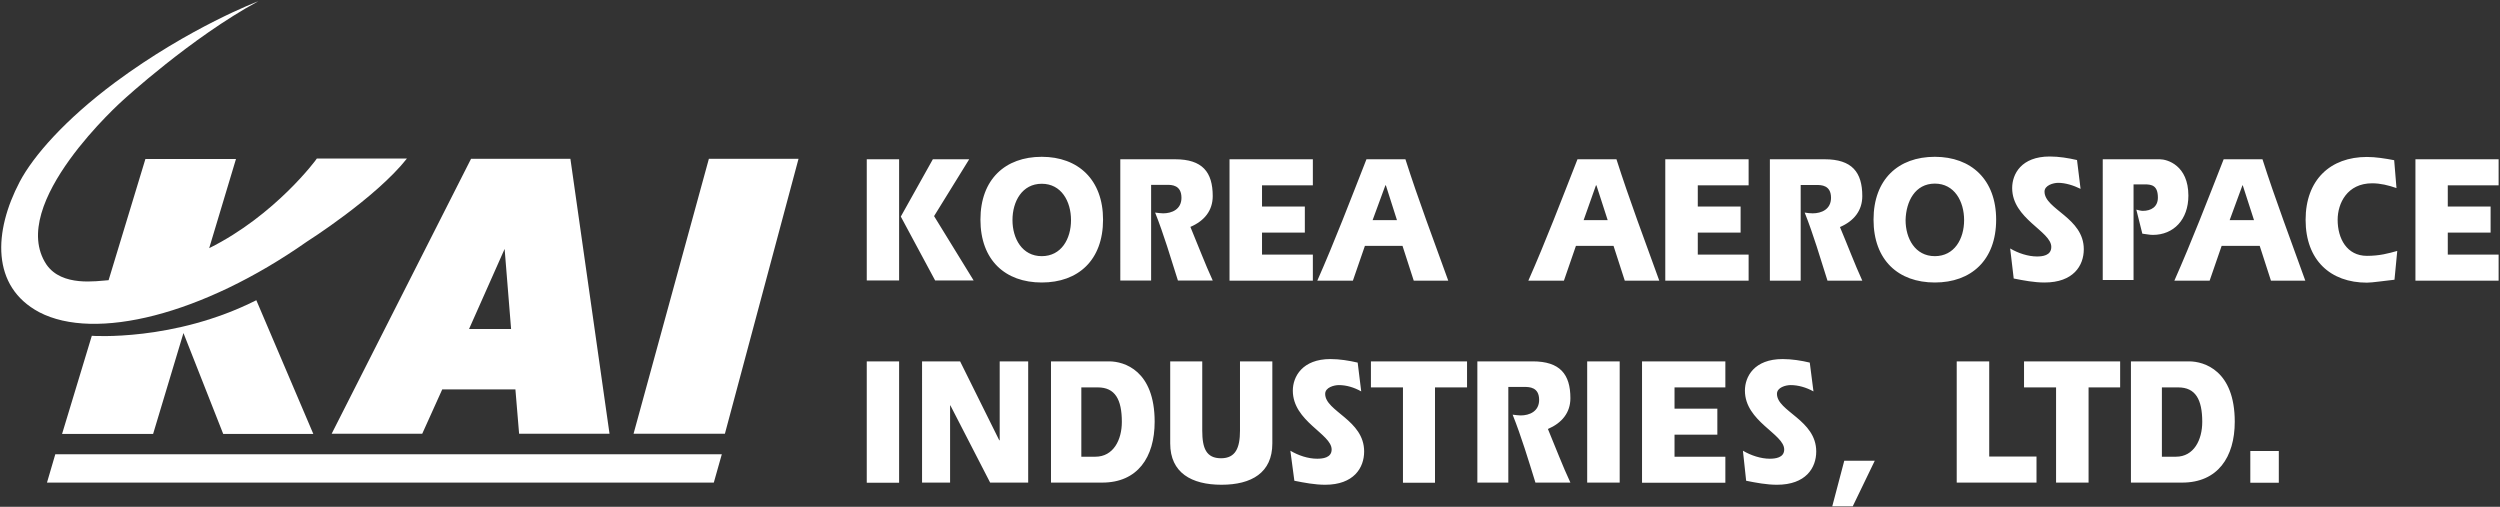 <svg version="1.2" xmlns="http://www.w3.org/2000/svg" viewBox="0 0 1623 329" width="1623" height="329">
	<rect x="0" y="0" width="1623" height="329" fill="#333333" stroke="none"/>
	<title>korea-aerospace-industries-ltd-vector-logo-svg</title>
	<style>
		.s0 { fill: #ffffff } 
	</style>
	<path id="Layer" class="s0" d="m205.7 102.9h58.5c-20.3 25.7-65 54-65 54-67.9 47.6-137.5 64.7-173.7 45.8-31.4-16.7-29.6-52.5-12.7-84.7 8.8-16.7 29.4-40.3 61.9-64.5 48.8-36.1 93-52.7 93-52.7-43.6 23.6-87.8 64.2-87.8 64.2 0 0-76 67.5-49.7 106.8 10.1 14.5 32.5 10.6 40.3 10.1l23.9-78.7h58.8l-17.4 57.9c42.9-21.3 69.9-57.9 69.9-58.2z"/>
	<path id="Layer" fill-rule="evenodd" class="s0" d="m119.1 216.2l-19.7 65.5h-59.1l19.3-63.7c0 0 53.3 3.9 106.8-23.1l37 86.8h-58.5zm351.5 65.4h-59.3l48.9-178.5h58.2zm-100.3-178.5l25.4 178.5h-58.7l-2.4-28.8h-47.5l-13 28.8h-58.8l90.5-178.5zm-38.5 110.5l-4.2-52-23.1 52zm131.6 99.7h-432.9l5.4-18.4h432.7z"/>
	<path id="Layer" fill-rule="evenodd" class="s0" d="m562.7 234.6h21v78.8h-21zm35.9 0h24.7l25.4 51.2h0.3v-51.2h18.5v78.7h-24.7l-25.8-50.1h-0.2v50.1h-18.2zm83.7 0h37.7c9.9 0 29.6 6 29.6 39.2 0 23.2-11.2 39.5-34 39.5h-33.3zm19.7 16.9v45h9.1c11.7 0 17.2-10.9 17.2-22.6 0-14.6-4.4-22.4-15.6-22.4zm78.5-16.9v45c0 11.4 2.6 17.9 12.2 17.9 9.4 0 12.3-6.7 12.3-17.9v-45h21v53.3c0 19-13.5 26.8-33 26.8-19.5 0-33.3-7.8-33.3-26.8v-53.3zm57.2 58c5.2 3.1 11.5 5.2 17.4 5.2 3.4 0 9.4-0.5 9.4-6 0-10.1-25.2-18.2-25.2-38.2 0-9.1 6.2-20.5 24.4-20.5 6 0 12 1 17.7 2.3l2.3 18.7c-4.6-2.6-9.6-4.1-14.5-4.1-3.1 0-8.9 1.5-8.9 5.7 0 11.4 25.3 16.9 25.3 37.4 0 10.7-6.8 21.6-25.3 21.6-6.7 0-13.5-1.3-20-2.6zm52.3-58h62.4v16.9h-20.8v61.9h-20.8v-61.9h-20.8zm105 0c17.7 0 24.5 8.3 24.5 23.9 0 9.4-5.5 16.1-14.6 20 4.9 11.7 9.6 24.2 14.6 34.8h-22.7c-4.6-14.8-9.1-29.8-14.8-44.1 1.8 0.2 3.7 0.5 5.2 0.5 5.7 0 12-2.6 12-10.1 0-8.4-6.5-8.4-9.6-8.4h-10.4v62.1h-20.1v-78.7zm35.4 0h21.1v78.7h-21.1zm84.5 30.7v16.9h-27.8v14.3h33v16.9h-54.1v-78.8h54.1v16.9h-33v13.8zm16.6 27.3c5.2 3.1 11.7 5.2 17.4 5.2 3.4 0 9.4-0.5 9.4-6 0-10.1-25.5-18.2-25.5-38.2 0-9.1 6-20.5 24.5-20.5 5.9 0 12.2 1 17.6 2.3l2.4 18.7c-4.7-2.6-9.9-4.1-14.8-4.1-3.2 0-8.9 1.5-8.9 5.7 0 11.4 25.5 16.9 25.5 37.4 0 10.7-6.8 21.6-25.5 21.6-6.7 0-13.5-1.3-20-2.6zm329.4 0.2h18.5v20.6h-18.5zm-190.6-58.2h21.1v61.8h30.7v16.9h-51.8zm43.7 0h62.4v16.9h-20.5v61.8h-21.1v-61.8h-20.8zm69.4 0h37.7c9.9 0 29.7 6 29.7 39.2 0 23.1-11.2 39.5-34.1 39.5h-33.3zm20.1 16.9v45h9.1c11.7 0 17.1-11 17.1-22.6 0-14.6-4.4-22.4-15.6-22.4zm-206.2 47.6h19.8l-14.3 29.6h-13.3zm-591.7-195.7h23.6l-22.8 36.9 25.7 41.8h-25l-22.3-41.5zm-42.9 0h21v78.7h-21zm73.8 39.2c0-26.2 16.1-40.8 39.8-40.8 23.7 0 39.8 14.9 39.8 40.8 0 26.3-16.1 40.8-39.8 40.8-23.7 0-39.8-14.5-39.8-40.8zm20.8 0.3c0 12 6.3 23.4 19 23.4 12.7 0 19-11.2 19-23.4 0-12.2-6.3-23.6-19-23.6-12.7 0-19 11.4-19 23.6zm70-39.5h35.6c17.7 0 24.4 8.3 24.4 23.9 0 9.4-5.4 16.1-14.5 20 4.9 11.7 9.6 24.2 14.5 34.8h-22.6c-4.7-14.8-9.1-29.8-14.8-44.1 1.8 0.2 3.6 0.5 5.2 0.5 5.7 0 11.9-2.6 11.9-10.1 0-8.4-6.5-8.4-9.3-8.4h-10.4v62.1h-20zm119.8 30.7v16.9h-27.8v14.3h33v16.9h-54.1v-78.8h54.1v16.9h-33v13.8zm8.1 48.1c11.4-25.8 21.5-52.3 31.9-78.8h25.3c8.3 26 18.4 52.8 27.8 78.8h-22.4l-7.3-22.6h-24.4l-7.8 22.6zm51.7-39.3l-7.2-22.6h-0.3l-8.3 22.6zm85.3 39.3c11.4-25.8 21.5-52.3 31.9-78.8h25.3c8.3 26 18.4 52.8 27.8 78.8h-22.4l-7.3-22.6h-24.4l-7.8 22.6zm51.5-39.3l-7.3-22.6h-0.3l-8 22.6zm86.3-8.8v16.9h-27.8v14.3h33v16.9h-54.1v-78.8h54.1v16.9h-33v13.8zm19-30.7h35.6c17.7 0 24.4 8.4 24.4 23.9 0 9.4-5.4 16.2-14.5 20.1 4.9 11.6 9.6 24.1 14.5 34.8h-22.6c-4.7-14.8-9.1-29.9-14.8-44.2 1.8 0.3 3.6 0.5 5.2 0.5 5.7 0 11.9-2.6 11.9-10.1 0-8.3-6.5-8.3-9.3-8.3h-10.4v62.1h-20zm67.3 39.2c0-26.2 16.1-40.8 39.8-40.8 23.6 0 39.8 14.8 39.8 40.8 0 26.3-16.2 40.8-39.8 40.8-23.7 0-39.8-14.5-39.8-40.8zm20.8 0.3c0 11.9 6.2 23.4 19 23.4 12.7 0 19-11.2 19-23.4 0-12.2-6.3-23.7-19-23.7-12.8 0-18.7 11.5-19 23.7zm67.9 18.4c5.2 3.1 11.7 5.2 17.4 5.2 3.4 0 9.3-0.5 9.3-6.2 0-10.2-25.4-18.2-25.4-38.2 0-9.1 5.9-20.5 24.4-20.5 6 0 12 1 17.7 2.3l2.3 18.7c-4.7-2.3-9.9-3.9-14.5-3.9-3.2 0-8.9 1.6-8.9 5.7 0 11.5 25.5 16.9 25.5 37.4 0 10.7-6.8 21.6-25.5 21.6-6.7 0-13.5-1.3-20-2.6zm60.1-57.9h37.1c4.7 0 18.5 3.9 18.5 23.6 0 15.6-9.6 25.5-23.1 25.5-2.4 0-4.5-0.6-6.8-0.8l-3.9-15.6c1.3 0.3 2.9 0.8 4.2 0.8 5.4 0 9.8-2.6 9.8-8.6 0-7.8-3.9-8.6-8.5-8.6h-7.3v62.1h-20zm46.5 78.8c11.4-25.8 21.6-52.3 32-78.8h25.2c8.3 26 18.5 52.8 27.8 78.8h-22.3l-7.3-22.6h-24.7l-7.8 22.6zm51.7-39.3l-7.3-22.6h-0.2l-8.3 22.6zm91.2 38.7c-6 0.6-14.3 1.9-17.9 1.9-23.7 0-39.8-14.6-39.8-40.8 0-26 16.1-40.8 39.8-40.8 5.7 0 11.9 1 17.7 2.1l1.5 18.1c-5.2-1.8-10.4-3.1-15.8-3.1-16.2 0-22.4 13-22.4 23.7 0 12.2 6 23.4 19 23.4 8.3 0 14-1.6 19.7-3.2zm62.4-47.5v16.9h-27.8v14.3h33v16.9h-54v-78.8h54v16.9h-33v13.8z"/>
</svg>
